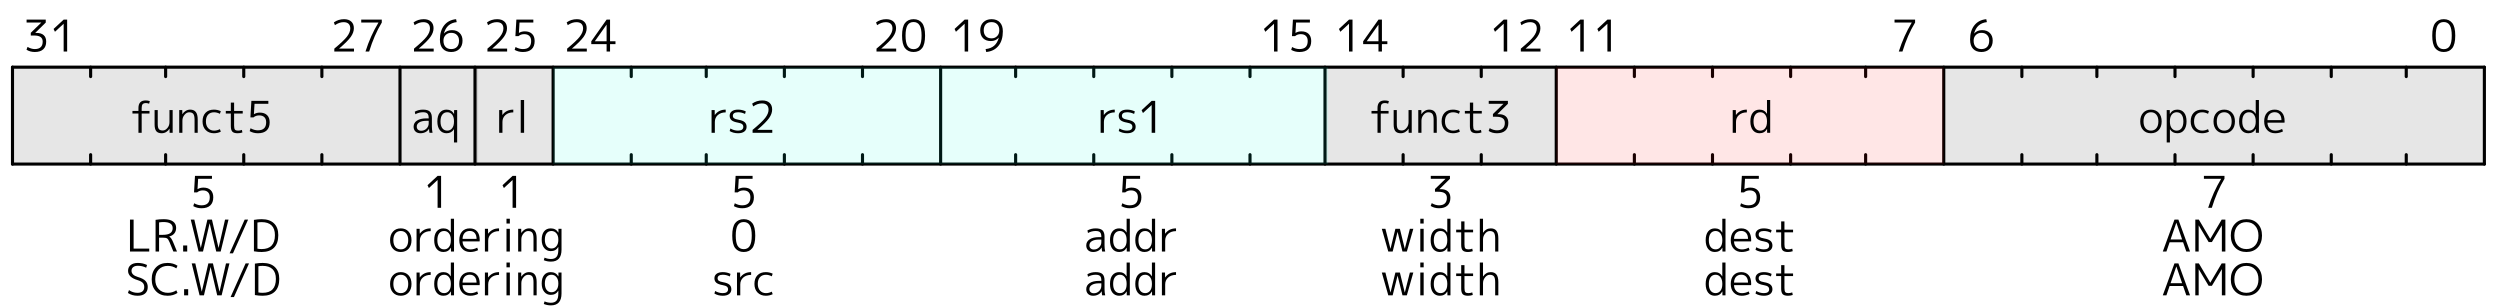 <svg width="800" height="98" viewBox="0 0 800 98" fill="none" xmlns="http://www.w3.org/2000/svg">
<g clip-path="url(#clip0_1_133)">
<path d="M4 21.5H795" stroke="black" stroke-linecap="round"/>
<path d="M4 21.5V52.5" stroke="black" stroke-linecap="round"/>
<path d="M4 52.5H795" stroke="black" stroke-linecap="round"/>
<path d="M795 21.5V52.5" stroke="black" stroke-linecap="round"/>
<path d="M770 21.5V24.5" stroke="black" stroke-linecap="round"/>
<path d="M770 52.5V49.5" stroke="black" stroke-linecap="round"/>
<path d="M746 21.5V24.5" stroke="black" stroke-linecap="round"/>
<path d="M746 52.5V49.5" stroke="black" stroke-linecap="round"/>
<path d="M721 21.5V24.5" stroke="black" stroke-linecap="round"/>
<path d="M721 52.5V49.5" stroke="black" stroke-linecap="round"/>
<path d="M696 21.5V24.5" stroke="black" stroke-linecap="round"/>
<path d="M696 52.5V49.5" stroke="black" stroke-linecap="round"/>
<path d="M671 21.5V24.5" stroke="black" stroke-linecap="round"/>
<path d="M671 52.5V49.5" stroke="black" stroke-linecap="round"/>
<path d="M647 21.5V24.5" stroke="black" stroke-linecap="round"/>
<path d="M647 52.5V49.5" stroke="black" stroke-linecap="round"/>
<path d="M622 21.5V52.5" stroke="black" stroke-linecap="round"/>
<path d="M597 21.5V24.5" stroke="black" stroke-linecap="round"/>
<path d="M597 52.5V49.5" stroke="black" stroke-linecap="round"/>
<path d="M573 21.5V24.5" stroke="black" stroke-linecap="round"/>
<path d="M573 52.5V49.5" stroke="black" stroke-linecap="round"/>
<path d="M548 21.5V24.5" stroke="black" stroke-linecap="round"/>
<path d="M548 52.5V49.5" stroke="black" stroke-linecap="round"/>
<path d="M523 21.5V24.5" stroke="black" stroke-linecap="round"/>
<path d="M523 52.5V49.5" stroke="black" stroke-linecap="round"/>
<path d="M498 21.5V52.5" stroke="black" stroke-linecap="round"/>
<path d="M474 21.5V24.5" stroke="black" stroke-linecap="round"/>
<path d="M474 52.5V49.5" stroke="black" stroke-linecap="round"/>
<path d="M449 21.5V24.5" stroke="black" stroke-linecap="round"/>
<path d="M449 52.5V49.5" stroke="black" stroke-linecap="round"/>
<path d="M424 21.5V52.5" stroke="black" stroke-linecap="round"/>
<path d="M400 21.5V24.5" stroke="black" stroke-linecap="round"/>
<path d="M400 52.5V49.5" stroke="black" stroke-linecap="round"/>
<path d="M375 21.5V24.5" stroke="black" stroke-linecap="round"/>
<path d="M375 52.5V49.5" stroke="black" stroke-linecap="round"/>
<path d="M350 21.5V24.5" stroke="black" stroke-linecap="round"/>
<path d="M350 52.5V49.5" stroke="black" stroke-linecap="round"/>
<path d="M325 21.5V24.5" stroke="black" stroke-linecap="round"/>
<path d="M325 52.5V49.5" stroke="black" stroke-linecap="round"/>
<path d="M301 21.5V52.5" stroke="black" stroke-linecap="round"/>
<path d="M276 21.5V24.5" stroke="black" stroke-linecap="round"/>
<path d="M276 52.5V49.5" stroke="black" stroke-linecap="round"/>
<path d="M251 21.5V24.5" stroke="black" stroke-linecap="round"/>
<path d="M251 52.5V49.5" stroke="black" stroke-linecap="round"/>
<path d="M226 21.5V24.5" stroke="black" stroke-linecap="round"/>
<path d="M226 52.5V49.5" stroke="black" stroke-linecap="round"/>
<path d="M202 21.5V24.5" stroke="black" stroke-linecap="round"/>
<path d="M202 52.5V49.5" stroke="black" stroke-linecap="round"/>
<path d="M177 21.5V52.5" stroke="black" stroke-linecap="round"/>
<path d="M152 21.5V52.5" stroke="black" stroke-linecap="round"/>
<path d="M128 21.5V52.5" stroke="black" stroke-linecap="round"/>
<path d="M103 21.5V24.5" stroke="black" stroke-linecap="round"/>
<path d="M103 52.5V49.5" stroke="black" stroke-linecap="round"/>
<path d="M78 21.5V24.5" stroke="black" stroke-linecap="round"/>
<path d="M78 52.5V49.5" stroke="black" stroke-linecap="round"/>
<path d="M53 21.5V24.5" stroke="black" stroke-linecap="round"/>
<path d="M53 52.5V49.5" stroke="black" stroke-linecap="round"/>
<path d="M29 21.5V24.5" stroke="black" stroke-linecap="round"/>
<path d="M29 52.5V49.5" stroke="black" stroke-linecap="round"/>
<path d="M795 21.5H622V52.5H795V21.5Z" fill="black" fill-opacity="0.1"/>
<path d="M622 21.5H498V52.5H622V21.5Z" fill="#FF0000" fill-opacity="0.1"/>
<path d="M498 21.5H424V52.5H498V21.5Z" fill="black" fill-opacity="0.1"/>
<path d="M425 21.5H301V52.5H425V21.5Z" fill="#00FFD5" fill-opacity="0.1"/>
<path d="M301 21.5H177V52.5H301V21.5Z" fill="#00FFD5" fill-opacity="0.1"/>
<path d="M177 21.5H152V52.5H177V21.5Z" fill="black" fill-opacity="0.1"/>
<path d="M153 21.5H128V52.5H153V21.5Z" fill="black" fill-opacity="0.1"/>
<path d="M128 21.5H4V52.5H128V21.5Z" fill="black" fill-opacity="0.1"/>
<path d="M779.283 7.358C779.927 6.546 780.833 6.14 781.999 6.14C783.166 6.14 784.071 6.546 784.715 7.358C785.359 8.17 785.681 9.514 785.681 11.39C785.681 13.266 785.359 14.61 784.715 15.422C784.071 16.234 783.166 16.64 781.999 16.64C780.833 16.64 779.927 16.234 779.283 15.422C778.639 14.61 778.317 13.266 778.317 11.39C778.317 9.514 778.639 8.17 779.283 7.358ZM780.067 14.708C780.497 15.389 781.141 15.73 781.999 15.73C782.858 15.73 783.497 15.389 783.917 14.708C784.347 14.017 784.561 12.911 784.561 11.39C784.561 9.869 784.347 8.767 783.917 8.086C783.497 7.395 782.858 7.05 781.999 7.05C781.141 7.05 780.497 7.395 780.067 8.086C779.647 8.767 779.437 9.869 779.437 11.39C779.437 12.911 779.647 14.017 780.067 14.708Z" fill="black"/>
<path d="M634.041 10.508C633.323 10.508 632.73 10.741 632.263 11.208C631.797 11.675 631.563 12.272 631.563 13C631.563 13.868 631.783 14.535 632.221 15.002C632.66 15.469 633.267 15.702 634.041 15.702C634.835 15.702 635.451 15.469 635.889 15.002C636.328 14.535 636.547 13.868 636.547 13C636.547 12.235 636.319 11.628 635.861 11.18C635.413 10.732 634.807 10.508 634.041 10.508ZM634.041 16.64C632.912 16.64 632.025 16.299 631.381 15.618C630.747 14.937 630.429 13.957 630.429 12.678C630.429 10.783 630.887 9.257 631.801 8.1C632.725 6.943 633.995 6.289 635.609 6.14L635.805 7.078C633.659 7.321 632.296 8.529 631.717 10.704L631.731 10.718C632.375 9.999 633.225 9.64 634.279 9.64C635.315 9.64 636.137 9.943 636.743 10.55C637.359 11.147 637.667 11.964 637.667 13C637.667 14.111 637.336 14.997 636.673 15.66C636.011 16.313 635.133 16.64 634.041 16.64Z" fill="black"/>
<path d="M606.251 6.28H612.831V7.218C611.217 9.869 609.868 12.963 608.785 16.5H607.609C608.683 13.121 610.064 10.037 611.753 7.246V7.218H606.251V6.28Z" fill="black"/>
<path d="M505.686 16.5V7.624H505.658L502.9 10.172L502.466 9.262L505.686 6.28H506.806V16.5H505.686ZM514.368 16.5V7.624H514.34L511.582 10.172L511.148 9.262L514.368 6.28H515.488V16.5H514.368Z" fill="black"/>
<path d="M481.186 16.5V7.624H481.158L478.4 10.172L477.966 9.262L481.186 6.28H482.306V16.5H481.186ZM489.63 7.092C488.706 7.092 487.782 7.414 486.858 8.058L486.522 7.162C487.474 6.481 488.557 6.14 489.77 6.14C490.769 6.14 491.543 6.397 492.094 6.91C492.645 7.414 492.92 8.123 492.92 9.038C492.92 9.953 492.589 10.877 491.926 11.81C491.263 12.743 490.022 13.985 488.202 15.534V15.562H492.962V16.5H486.662V15.562C488.65 13.919 489.999 12.641 490.708 11.726C491.417 10.802 491.772 9.934 491.772 9.122C491.772 8.459 491.59 7.955 491.226 7.61C490.862 7.265 490.33 7.092 489.63 7.092Z" fill="black"/>
<path d="M431.686 16.5V7.624H431.658L428.9 10.172L428.466 9.262L431.686 6.28H432.806V16.5H431.686ZM441.11 13.21V7.918H441.082L437.358 13.182V13.21H441.11ZM442.216 13.21H443.952V14.12H442.216V16.5H441.11V14.12H436.21V13.21L441.11 6.28H442.216V13.21Z" fill="black"/>
<path d="M407.686 16.5V7.624H407.658L404.9 10.172L404.466 9.262L407.686 6.28H408.806V16.5H407.686ZM419.168 7.218H414.744L414.548 10.522H414.576C415.127 10.195 415.747 10.032 416.438 10.032C417.437 10.032 418.211 10.303 418.762 10.844C419.313 11.385 419.588 12.151 419.588 13.14C419.588 14.279 419.266 15.147 418.622 15.744C417.987 16.341 417.054 16.64 415.822 16.64C414.87 16.64 413.993 16.416 413.19 15.968L413.47 15.044C414.254 15.483 415.038 15.702 415.822 15.702C417.586 15.702 418.468 14.848 418.468 13.14C418.468 12.421 418.277 11.875 417.894 11.502C417.511 11.119 416.961 10.928 416.242 10.928C415.505 10.928 414.893 11.143 414.408 11.572H413.428L413.736 6.28H419.168V7.218Z" fill="black"/>
<path d="M308.686 16.5V7.624H308.658L305.9 10.172L305.466 9.262L308.686 6.28H309.806V16.5H308.686ZM317.298 6.14C318.437 6.14 319.323 6.481 319.958 7.162C320.593 7.834 320.91 8.791 320.91 10.032C320.91 11.983 320.439 13.532 319.496 14.68C318.563 15.828 317.261 16.481 315.59 16.64L315.394 15.702C316.533 15.581 317.447 15.221 318.138 14.624C318.829 14.017 319.323 13.163 319.622 12.062L319.608 12.048C318.955 12.776 318.105 13.14 317.06 13.14C316.024 13.14 315.198 12.837 314.582 12.23C313.975 11.614 313.672 10.774 313.672 9.71C313.672 8.627 314.003 7.764 314.666 7.12C315.329 6.467 316.206 6.14 317.298 6.14ZM317.298 7.078C316.505 7.078 315.889 7.307 315.45 7.764C315.011 8.221 314.792 8.87 314.792 9.71C314.792 10.513 315.016 11.143 315.464 11.6C315.921 12.048 316.533 12.272 317.298 12.272C318.017 12.272 318.609 12.034 319.076 11.558C319.543 11.082 319.776 10.466 319.776 9.71C319.776 8.879 319.557 8.235 319.118 7.778C318.679 7.311 318.073 7.078 317.298 7.078Z" fill="black"/>
<path d="M283.448 7.092C282.524 7.092 281.6 7.414 280.676 8.058L280.34 7.162C281.292 6.481 282.375 6.14 283.588 6.14C284.587 6.14 285.362 6.397 285.912 6.91C286.463 7.414 286.738 8.123 286.738 9.038C286.738 9.953 286.407 10.877 285.744 11.81C285.082 12.743 283.84 13.985 282.02 15.534V15.562H286.78V16.5H280.48V15.562C282.468 13.919 283.817 12.641 284.526 11.726C285.236 10.802 285.59 9.934 285.59 9.122C285.59 8.459 285.408 7.955 285.044 7.61C284.68 7.265 284.148 7.092 283.448 7.092ZM289.624 7.358C290.268 6.546 291.173 6.14 292.34 6.14C293.507 6.14 294.412 6.546 295.056 7.358C295.7 8.17 296.022 9.514 296.022 11.39C296.022 13.266 295.7 14.61 295.056 15.422C294.412 16.234 293.507 16.64 292.34 16.64C291.173 16.64 290.268 16.234 289.624 15.422C288.98 14.61 288.658 13.266 288.658 11.39C288.658 9.514 288.98 8.17 289.624 7.358ZM290.408 14.708C290.837 15.389 291.481 15.73 292.34 15.73C293.199 15.73 293.838 15.389 294.258 14.708C294.687 14.017 294.902 12.911 294.902 11.39C294.902 9.869 294.687 8.767 294.258 8.086C293.838 7.395 293.199 7.05 292.34 7.05C291.481 7.05 290.837 7.395 290.408 8.086C289.988 8.767 289.778 9.869 289.778 11.39C289.778 12.911 289.988 14.017 290.408 14.708Z" fill="black"/>
<path d="M184.448 7.092C183.524 7.092 182.6 7.414 181.676 8.058L181.34 7.162C182.292 6.481 183.375 6.14 184.588 6.14C185.587 6.14 186.362 6.397 186.912 6.91C187.463 7.414 187.738 8.123 187.738 9.038C187.738 9.953 187.407 10.877 186.744 11.81C186.082 12.743 184.84 13.985 183.02 15.534V15.562H187.78V16.5H181.48V15.562C183.468 13.919 184.817 12.641 185.526 11.726C186.236 10.802 186.59 9.934 186.59 9.122C186.59 8.459 186.408 7.955 186.044 7.61C185.68 7.265 185.148 7.092 184.448 7.092ZM194.11 13.21V7.918H194.082L190.358 13.182V13.21H194.11ZM195.216 13.21H196.952V14.12H195.216V16.5H194.11V14.12H189.21V13.21L194.11 6.28H195.216V13.21Z" fill="black"/>
<path d="M158.948 7.092C158.024 7.092 157.1 7.414 156.176 8.058L155.84 7.162C156.792 6.481 157.875 6.14 159.088 6.14C160.087 6.14 160.862 6.397 161.412 6.91C161.963 7.414 162.238 8.123 162.238 9.038C162.238 9.953 161.907 10.877 161.244 11.81C160.582 12.743 159.34 13.985 157.52 15.534V15.562H162.28V16.5H155.98V15.562C157.968 13.919 159.317 12.641 160.026 11.726C160.736 10.802 161.09 9.934 161.09 9.122C161.09 8.459 160.908 7.955 160.544 7.61C160.18 7.265 159.648 7.092 158.948 7.092ZM170.668 7.218H166.244L166.048 10.522H166.076C166.627 10.195 167.247 10.032 167.938 10.032C168.937 10.032 169.711 10.303 170.262 10.844C170.813 11.385 171.088 12.151 171.088 13.14C171.088 14.279 170.766 15.147 170.122 15.744C169.487 16.341 168.554 16.64 167.322 16.64C166.37 16.64 165.493 16.416 164.69 15.968L164.97 15.044C165.754 15.483 166.538 15.702 167.322 15.702C169.086 15.702 169.968 14.848 169.968 13.14C169.968 12.421 169.777 11.875 169.394 11.502C169.011 11.119 168.461 10.928 167.742 10.928C167.005 10.928 166.393 11.143 165.908 11.572H164.928L165.236 6.28H170.668V7.218Z" fill="black"/>
<path d="M135.448 7.092C134.524 7.092 133.6 7.414 132.676 8.058L132.34 7.162C133.292 6.481 134.375 6.14 135.588 6.14C136.587 6.14 137.362 6.397 137.912 6.91C138.463 7.414 138.738 8.123 138.738 9.038C138.738 9.953 138.407 10.877 137.744 11.81C137.082 12.743 135.84 13.985 134.02 15.534V15.562H138.78V16.5H132.48V15.562C134.468 13.919 135.817 12.641 136.526 11.726C137.236 10.802 137.59 9.934 137.59 9.122C137.59 8.459 137.408 7.955 137.044 7.61C136.68 7.265 136.148 7.092 135.448 7.092ZM144.382 10.508C143.663 10.508 143.071 10.741 142.604 11.208C142.137 11.675 141.904 12.272 141.904 13C141.904 13.868 142.123 14.535 142.562 15.002C143.001 15.469 143.607 15.702 144.382 15.702C145.175 15.702 145.791 15.469 146.23 15.002C146.669 14.535 146.888 13.868 146.888 13C146.888 12.235 146.659 11.628 146.202 11.18C145.754 10.732 145.147 10.508 144.382 10.508ZM144.382 16.64C143.253 16.64 142.366 16.299 141.722 15.618C141.087 14.937 140.77 13.957 140.77 12.678C140.77 10.783 141.227 9.257 142.142 8.1C143.066 6.943 144.335 6.289 145.95 6.14L146.146 7.078C143.999 7.321 142.637 8.529 142.058 10.704L142.072 10.718C142.716 9.999 143.565 9.64 144.62 9.64C145.656 9.64 146.477 9.943 147.084 10.55C147.7 11.147 148.008 11.964 148.008 13C148.008 14.111 147.677 14.997 147.014 15.66C146.351 16.313 145.474 16.64 144.382 16.64Z" fill="black"/>
<path d="M109.948 7.092C109.024 7.092 108.1 7.414 107.176 8.058L106.84 7.162C107.792 6.481 108.875 6.14 110.088 6.14C111.087 6.14 111.862 6.397 112.412 6.91C112.963 7.414 113.238 8.123 113.238 9.038C113.238 9.953 112.907 10.877 112.244 11.81C111.582 12.743 110.34 13.985 108.52 15.534V15.562H113.28V16.5H106.98V15.562C108.968 13.919 110.317 12.641 111.026 11.726C111.736 10.802 112.09 9.934 112.09 9.122C112.09 8.459 111.908 7.955 111.544 7.61C111.18 7.265 110.648 7.092 109.948 7.092ZM115.592 6.28H122.172V7.218C120.557 9.869 119.209 12.963 118.126 16.5H116.95C118.023 13.121 119.405 10.037 121.094 7.246V7.218H115.592V6.28Z" fill="black"/>
<path d="M8.508 6.28H14.64V7.218L11.294 10.508V10.536H11.714C12.704 10.536 13.46 10.774 13.982 11.25C14.514 11.726 14.78 12.417 14.78 13.322C14.78 14.386 14.463 15.207 13.828 15.786C13.203 16.355 12.307 16.64 11.14 16.64C10.132 16.64 9.246 16.397 8.48 15.912L8.816 15.002C9.6 15.469 10.375 15.702 11.14 15.702C11.962 15.702 12.587 15.501 13.016 15.1C13.446 14.699 13.66 14.106 13.66 13.322C13.66 12.659 13.436 12.169 12.988 11.852C12.55 11.525 11.845 11.362 10.874 11.362H9.852V10.494L13.198 7.246V7.218H8.508V6.28ZM20.368 16.5V7.624H20.34L17.582 10.172L17.148 9.262L20.368 6.28H21.488V16.5H20.368Z" fill="black"/>
<path d="M690.039 36.704C689.619 36.181 689.041 35.92 688.303 35.92C687.566 35.92 686.983 36.181 686.553 36.704C686.133 37.217 685.923 37.936 685.923 38.86C685.923 39.784 686.133 40.507 686.553 41.03C686.983 41.543 687.566 41.8 688.303 41.8C689.041 41.8 689.619 41.543 690.039 41.03C690.469 40.507 690.683 39.784 690.683 38.86C690.683 37.936 690.469 37.217 690.039 36.704ZM690.795 41.618C690.17 42.299 689.339 42.64 688.303 42.64C687.267 42.64 686.437 42.299 685.811 41.618C685.186 40.937 684.873 40.017 684.873 38.86C684.873 37.703 685.186 36.783 685.811 36.102C686.437 35.421 687.267 35.08 688.303 35.08C689.339 35.08 690.17 35.421 690.795 36.102C691.421 36.783 691.733 37.703 691.733 38.86C691.733 40.017 691.421 40.937 690.795 41.618ZM696.75 42.64C695.695 42.64 694.911 42.215 694.398 41.366H694.37V45.58H693.348V35.22H694.328L694.342 36.452H694.37C694.883 35.537 695.677 35.08 696.75 35.08C697.665 35.08 698.383 35.407 698.906 36.06C699.429 36.704 699.69 37.637 699.69 38.86C699.69 40.055 699.419 40.983 698.878 41.646C698.346 42.309 697.637 42.64 696.75 42.64ZM698.682 38.86C698.682 37.908 698.491 37.18 698.108 36.676C697.735 36.172 697.207 35.92 696.526 35.92C695.882 35.92 695.359 36.172 694.958 36.676C694.566 37.18 694.37 37.875 694.37 38.762V38.958C694.37 39.863 694.571 40.563 694.972 41.058C695.373 41.553 695.891 41.8 696.526 41.8C697.189 41.8 697.711 41.548 698.094 41.044C698.486 40.531 698.682 39.803 698.682 38.86ZM704.702 35.934C703.881 35.934 703.241 36.191 702.784 36.704C702.327 37.208 702.098 37.927 702.098 38.86C702.098 39.756 702.336 40.47 702.812 41.002C703.297 41.534 703.927 41.8 704.702 41.8C705.355 41.8 705.981 41.641 706.578 41.324L706.858 42.15C706.158 42.477 705.425 42.64 704.66 42.64C703.577 42.64 702.7 42.299 702.028 41.618C701.356 40.927 701.02 40.008 701.02 38.86C701.02 37.675 701.342 36.751 701.986 36.088C702.63 35.416 703.521 35.08 704.66 35.08C705.425 35.08 706.158 35.243 706.858 35.57L706.578 36.424C705.953 36.097 705.327 35.934 704.702 35.934ZM713.487 36.704C713.067 36.181 712.488 35.92 711.751 35.92C711.013 35.92 710.43 36.181 710.001 36.704C709.581 37.217 709.371 37.936 709.371 38.86C709.371 39.784 709.581 40.507 710.001 41.03C710.43 41.543 711.013 41.8 711.751 41.8C712.488 41.8 713.067 41.543 713.487 41.03C713.916 40.507 714.131 39.784 714.131 38.86C714.131 37.936 713.916 37.217 713.487 36.704ZM714.243 41.618C713.617 42.299 712.787 42.64 711.751 42.64C710.715 42.64 709.884 42.299 709.259 41.618C708.633 40.937 708.321 40.017 708.321 38.86C708.321 37.703 708.633 36.783 709.259 36.102C709.884 35.421 710.715 35.08 711.751 35.08C712.787 35.08 713.617 35.421 714.243 36.102C714.868 36.783 715.181 37.703 715.181 38.86C715.181 40.017 714.868 40.937 714.243 41.618ZM718.094 36.69C717.711 37.194 717.52 37.917 717.52 38.86C717.52 39.803 717.716 40.531 718.108 41.044C718.5 41.548 719.027 41.8 719.69 41.8C720.325 41.8 720.838 41.553 721.23 41.058C721.631 40.563 721.832 39.863 721.832 38.958V38.762C721.832 37.875 721.631 37.18 721.23 36.676C720.838 36.172 720.325 35.92 719.69 35.92C719.009 35.92 718.477 36.177 718.094 36.69ZM716.512 38.86C716.512 37.637 716.773 36.704 717.296 36.06C717.819 35.407 718.537 35.08 719.452 35.08C720.507 35.08 721.291 35.523 721.804 36.41H721.832V32H722.854V42.5H721.874L721.86 41.268H721.832C721.319 42.183 720.525 42.64 719.452 42.64C718.556 42.64 717.842 42.313 717.31 41.66C716.778 40.997 716.512 40.064 716.512 38.86ZM725.586 39.252C725.604 40.045 725.847 40.671 726.314 41.128C726.78 41.585 727.387 41.814 728.134 41.814C728.852 41.814 729.566 41.627 730.276 41.254L730.556 42.052C729.772 42.444 728.932 42.64 728.036 42.64C726.99 42.64 726.146 42.299 725.502 41.618C724.858 40.937 724.536 40.017 724.536 38.86C724.536 37.684 724.834 36.76 725.432 36.088C726.038 35.416 726.86 35.08 727.896 35.08C728.904 35.08 729.683 35.402 730.234 36.046C730.794 36.681 731.074 37.595 731.074 38.79C731.074 38.911 731.064 39.065 731.046 39.252H725.586ZM725.586 38.44H730.066C730.056 37.628 729.86 37.003 729.478 36.564C729.095 36.125 728.568 35.906 727.896 35.906C727.196 35.906 726.64 36.13 726.23 36.578C725.828 37.017 725.614 37.637 725.586 38.44Z" fill="black"/>
<path d="M554.468 35.22H555.462L555.49 36.774H555.518C556.339 35.645 557.497 35.08 558.99 35.08V35.962C557.954 35.962 557.114 36.247 556.47 36.816C555.835 37.385 555.518 38.123 555.518 39.028V42.5H554.468V35.22ZM561.7 36.69C561.318 37.194 561.126 37.917 561.126 38.86C561.126 39.803 561.322 40.531 561.714 41.044C562.106 41.548 562.634 41.8 563.296 41.8C563.931 41.8 564.444 41.553 564.836 41.058C565.238 40.563 565.438 39.863 565.438 38.958V38.762C565.438 37.875 565.238 37.18 564.836 36.676C564.444 36.172 563.931 35.92 563.296 35.92C562.615 35.92 562.083 36.177 561.7 36.69ZM560.118 38.86C560.118 37.637 560.38 36.704 560.902 36.06C561.425 35.407 562.144 35.08 563.058 35.08C564.113 35.08 564.897 35.523 565.41 36.41H565.438V32H566.46V42.5H565.48L565.466 41.268H565.438C564.925 42.183 564.132 42.64 563.058 42.64C562.162 42.64 561.448 42.313 560.916 41.66C560.384 40.997 560.118 40.064 560.118 38.86Z" fill="black"/>
<path d="M438.883 35.5H440.801V34.562C440.801 32.947 441.576 32.14 443.125 32.14C443.555 32.14 443.993 32.21 444.441 32.35L444.217 33.19C443.872 33.05 443.541 32.98 443.223 32.98C442.719 32.98 442.36 33.101 442.145 33.344C441.94 33.577 441.837 33.983 441.837 34.562V35.5H444.343V36.34H441.837V42.5H440.801V36.34H438.883V35.5ZM446.978 35.22V39.742C446.978 40.489 447.1 41.011 447.342 41.31C447.594 41.609 448.01 41.758 448.588 41.758C449.13 41.758 449.62 41.497 450.058 40.974C450.506 40.451 450.73 39.831 450.73 39.112V35.22H451.752V42.5H450.772L450.758 41.198H450.73C450.45 41.646 450.091 42.001 449.652 42.262C449.223 42.514 448.756 42.64 448.252 42.64C447.468 42.64 446.89 42.421 446.516 41.982C446.152 41.534 445.97 40.82 445.97 39.84V35.22H446.978ZM453.847 35.22H454.827L454.841 36.522H454.869C455.149 36.074 455.504 35.724 455.933 35.472C456.372 35.211 456.843 35.08 457.347 35.08C458.168 35.08 458.775 35.337 459.167 35.85C459.568 36.354 459.769 37.157 459.769 38.258V42.5H458.761V38.342C458.761 37.437 458.63 36.811 458.369 36.466C458.108 36.111 457.66 35.934 457.025 35.934C456.484 35.934 455.989 36.205 455.541 36.746C455.093 37.278 454.869 37.899 454.869 38.608V42.5H453.847V35.22ZM464.996 35.934C464.175 35.934 463.535 36.191 463.078 36.704C462.621 37.208 462.392 37.927 462.392 38.86C462.392 39.756 462.63 40.47 463.106 41.002C463.591 41.534 464.221 41.8 464.996 41.8C465.649 41.8 466.275 41.641 466.872 41.324L467.152 42.15C466.452 42.477 465.719 42.64 464.954 42.64C463.871 42.64 462.994 42.299 462.322 41.618C461.65 40.927 461.314 40.008 461.314 38.86C461.314 37.675 461.636 36.751 462.28 36.088C462.924 35.416 463.815 35.08 464.954 35.08C465.719 35.08 466.452 35.243 467.152 35.57L466.872 36.424C466.247 36.097 465.621 35.934 464.996 35.934ZM471.415 32.84V35.5H474.173V36.34H471.415V40.162C471.415 40.815 471.503 41.254 471.681 41.478C471.858 41.693 472.189 41.8 472.675 41.8C473.104 41.8 473.515 41.721 473.907 41.562L474.075 42.388C473.599 42.556 473.085 42.64 472.535 42.64C471.741 42.64 471.181 42.472 470.855 42.136C470.528 41.791 470.365 41.198 470.365 40.358V36.34H468.755V35.5H470.365V32.84H471.415ZM476.395 32.28H482.527V33.218L479.181 36.508V36.536H479.601C480.59 36.536 481.346 36.774 481.869 37.25C482.401 37.726 482.667 38.417 482.667 39.322C482.667 40.386 482.35 41.207 481.715 41.786C481.09 42.355 480.194 42.64 479.027 42.64C478.019 42.64 477.132 42.397 476.367 41.912L476.703 41.002C477.487 41.469 478.262 41.702 479.027 41.702C479.848 41.702 480.474 41.501 480.903 41.1C481.332 40.699 481.547 40.106 481.547 39.322C481.547 38.659 481.323 38.169 480.875 37.852C480.436 37.525 479.732 37.362 478.761 37.362H477.739V36.494L481.085 33.246V33.218H476.395V32.28Z" fill="black"/>
<path d="M352.201 35.22H353.195L353.223 36.774H353.251C354.073 35.645 355.23 35.08 356.723 35.08V35.962C355.687 35.962 354.847 36.247 354.203 36.816C353.569 37.385 353.251 38.123 353.251 39.028V42.5H352.201V35.22ZM360.68 35.08C361.566 35.08 362.388 35.267 363.144 35.64L362.92 36.466C362.201 36.102 361.454 35.92 360.68 35.92C360.138 35.92 359.723 36.018 359.434 36.214C359.154 36.41 359.014 36.685 359.014 37.04C359.014 37.376 359.135 37.642 359.378 37.838C359.63 38.034 360.082 38.188 360.736 38.3C361.688 38.459 362.369 38.72 362.78 39.084C363.2 39.448 363.41 39.947 363.41 40.582C363.41 41.217 363.167 41.721 362.682 42.094C362.206 42.458 361.538 42.64 360.68 42.64C359.681 42.64 358.785 42.407 357.992 41.94L358.23 41.114C358.995 41.571 359.812 41.8 360.68 41.8C361.221 41.8 361.636 41.697 361.926 41.492C362.215 41.277 362.36 40.974 362.36 40.582C362.36 40.209 362.229 39.919 361.968 39.714C361.716 39.509 361.268 39.35 360.624 39.238C359.7 39.079 359.028 38.827 358.608 38.482C358.197 38.127 357.992 37.647 357.992 37.04C357.992 36.443 358.225 35.967 358.692 35.612C359.168 35.257 359.83 35.08 360.68 35.08ZM368.535 42.5V33.624H368.507L365.749 36.172L365.315 35.262L368.535 32.28H369.655V42.5H368.535Z" fill="black"/>
<path d="M227.701 35.22H228.695L228.723 36.774H228.751C229.573 35.645 230.73 35.08 232.223 35.08V35.962C231.187 35.962 230.347 36.247 229.703 36.816C229.069 37.385 228.751 38.123 228.751 39.028V42.5H227.701V35.22ZM236.18 35.08C237.066 35.08 237.888 35.267 238.644 35.64L238.42 36.466C237.701 36.102 236.954 35.92 236.18 35.92C235.638 35.92 235.223 36.018 234.934 36.214C234.654 36.41 234.514 36.685 234.514 37.04C234.514 37.376 234.635 37.642 234.878 37.838C235.13 38.034 235.582 38.188 236.236 38.3C237.188 38.459 237.869 38.72 238.28 39.084C238.7 39.448 238.91 39.947 238.91 40.582C238.91 41.217 238.667 41.721 238.182 42.094C237.706 42.458 237.038 42.64 236.18 42.64C235.181 42.64 234.285 42.407 233.492 41.94L233.73 41.114C234.495 41.571 235.312 41.8 236.18 41.8C236.721 41.8 237.136 41.697 237.426 41.492C237.715 41.277 237.86 40.974 237.86 40.582C237.86 40.209 237.729 39.919 237.468 39.714C237.216 39.509 236.768 39.35 236.124 39.238C235.2 39.079 234.528 38.827 234.108 38.482C233.697 38.127 233.492 37.647 233.492 37.04C233.492 36.443 233.725 35.967 234.192 35.612C234.668 35.257 235.33 35.08 236.18 35.08ZM243.797 33.092C242.873 33.092 241.949 33.414 241.025 34.058L240.689 33.162C241.641 32.481 242.724 32.14 243.937 32.14C244.936 32.14 245.71 32.397 246.261 32.91C246.812 33.414 247.087 34.123 247.087 35.038C247.087 35.953 246.756 36.877 246.093 37.81C245.43 38.743 244.189 39.985 242.369 41.534V41.562H247.129V42.5H240.829V41.562C242.817 39.919 244.166 38.641 244.875 37.726C245.584 36.802 245.939 35.934 245.939 35.122C245.939 34.459 245.757 33.955 245.393 33.61C245.029 33.265 244.497 33.092 243.797 33.092Z" fill="black"/>
<path d="M159.732 35.22H160.726L160.754 36.774H160.782C161.603 35.645 162.76 35.08 164.254 35.08V35.962C163.218 35.962 162.378 36.247 161.734 36.816C161.099 37.385 160.782 38.123 160.782 39.028V42.5H159.732V35.22ZM166.635 42.5V32H167.713V42.5H166.635Z" fill="black"/>
<path d="M135.362 35.08C136.38 35.08 137.108 35.29 137.546 35.71C137.985 36.13 138.204 36.821 138.204 37.782V40.54C138.204 41.203 138.274 41.856 138.414 42.5H137.434C137.36 42.136 137.313 41.707 137.294 41.212H137.266C137.014 41.66 136.65 42.01 136.174 42.262C135.698 42.514 135.162 42.64 134.564 42.64C133.892 42.64 133.356 42.453 132.954 42.08C132.553 41.697 132.352 41.184 132.352 40.54C132.352 39.728 132.707 39.084 133.416 38.608C134.126 38.123 135.134 37.88 136.44 37.88H137.182V37.81C137.182 37.101 137.047 36.611 136.776 36.34C136.515 36.06 136.044 35.92 135.362 35.92C134.485 35.92 133.668 36.135 132.912 36.564L132.73 35.738C133.533 35.299 134.41 35.08 135.362 35.08ZM133.36 40.498C133.36 40.918 133.491 41.249 133.752 41.492C134.014 41.725 134.364 41.842 134.802 41.842C135.446 41.842 136.002 41.613 136.468 41.156C136.944 40.689 137.182 40.12 137.182 39.448V38.664H136.44C135.46 38.664 134.7 38.832 134.158 39.168C133.626 39.495 133.36 39.938 133.36 40.498ZM141.534 36.69C141.152 37.194 140.96 37.917 140.96 38.86C140.96 39.803 141.156 40.531 141.548 41.044C141.94 41.548 142.468 41.8 143.13 41.8C143.765 41.8 144.278 41.553 144.67 41.058C145.072 40.563 145.272 39.863 145.272 38.958V38.762C145.272 37.875 145.076 37.18 144.684 36.676C144.292 36.172 143.774 35.92 143.13 35.92C142.449 35.92 141.917 36.177 141.534 36.69ZM139.952 38.86C139.952 37.637 140.214 36.704 140.736 36.06C141.259 35.407 141.978 35.08 142.892 35.08C143.966 35.08 144.759 35.537 145.272 36.452H145.3L145.314 35.22H146.294V45.58H145.272V41.366H145.244C144.731 42.215 143.947 42.64 142.892 42.64C142.006 42.64 141.292 42.309 140.75 41.646C140.218 40.983 139.952 40.055 139.952 38.86Z" fill="black"/>
<path d="M42.383 35.5H44.301V34.562C44.301 32.947 45.076 32.14 46.625 32.14C47.055 32.14 47.493 32.21 47.941 32.35L47.717 33.19C47.372 33.05 47.041 32.98 46.723 32.98C46.219 32.98 45.86 33.101 45.645 33.344C45.44 33.577 45.337 33.983 45.337 34.562V35.5H47.843V36.34H45.337V42.5H44.301V36.34H42.383V35.5ZM50.478 35.22V39.742C50.478 40.489 50.6 41.011 50.842 41.31C51.094 41.609 51.51 41.758 52.088 41.758C52.63 41.758 53.12 41.497 53.558 40.974C54.006 40.451 54.23 39.831 54.23 39.112V35.22H55.252V42.5H54.272L54.258 41.198H54.23C53.95 41.646 53.591 42.001 53.152 42.262C52.723 42.514 52.256 42.64 51.752 42.64C50.968 42.64 50.39 42.421 50.016 41.982C49.652 41.534 49.47 40.82 49.47 39.84V35.22H50.478ZM57.347 35.22H58.327L58.341 36.522H58.369C58.649 36.074 59.004 35.724 59.433 35.472C59.871 35.211 60.343 35.08 60.847 35.08C61.668 35.08 62.275 35.337 62.667 35.85C63.068 36.354 63.269 37.157 63.269 38.258V42.5H62.261V38.342C62.261 37.437 62.13 36.811 61.869 36.466C61.608 36.111 61.16 35.934 60.525 35.934C59.983 35.934 59.489 36.205 59.041 36.746C58.593 37.278 58.369 37.899 58.369 38.608V42.5H57.347V35.22ZM68.496 35.934C67.675 35.934 67.035 36.191 66.578 36.704C66.121 37.208 65.892 37.927 65.892 38.86C65.892 39.756 66.13 40.47 66.606 41.002C67.091 41.534 67.721 41.8 68.496 41.8C69.149 41.8 69.775 41.641 70.372 41.324L70.652 42.15C69.952 42.477 69.219 42.64 68.454 42.64C67.371 42.64 66.494 42.299 65.822 41.618C65.15 40.927 64.814 40.008 64.814 38.86C64.814 37.675 65.136 36.751 65.78 36.088C66.424 35.416 67.315 35.08 68.454 35.08C69.219 35.08 69.952 35.243 70.652 35.57L70.372 36.424C69.747 36.097 69.121 35.934 68.496 35.934ZM74.915 32.84V35.5H77.673V36.34H74.915V40.162C74.915 40.815 75.003 41.254 75.181 41.478C75.358 41.693 75.689 41.8 76.175 41.8C76.604 41.8 77.015 41.721 77.407 41.562L77.575 42.388C77.099 42.556 76.585 42.64 76.035 42.64C75.241 42.64 74.681 42.472 74.355 42.136C74.028 41.791 73.865 41.198 73.865 40.358V36.34H72.255V35.5H73.865V32.84H74.915ZM85.873 33.218H81.449L81.253 36.522H81.281C81.832 36.195 82.452 36.032 83.143 36.032C84.142 36.032 84.916 36.303 85.467 36.844C86.018 37.385 86.293 38.151 86.293 39.14C86.293 40.279 85.971 41.147 85.327 41.744C84.692 42.341 83.759 42.64 82.527 42.64C81.575 42.64 80.698 42.416 79.895 41.968L80.175 41.044C80.959 41.483 81.743 41.702 82.527 41.702C84.291 41.702 85.173 40.848 85.173 39.14C85.173 38.421 84.982 37.875 84.599 37.502C84.216 37.119 83.666 36.928 82.947 36.928C82.21 36.928 81.598 37.143 81.113 37.572H80.133L80.441 32.28H85.873V33.218Z" fill="black"/>
<path d="M705.251 56.28H711.831V57.218C710.217 59.869 708.868 62.963 707.785 66.5H706.609C707.683 63.121 709.064 60.037 710.753 57.246V57.218H705.251V56.28Z" fill="black"/>
<path d="M692.091 80.5L695.829 70.28H697.089L700.813 80.5H699.623L698.587 77.518H694.275L693.253 80.5H692.091ZM694.583 76.622H698.279L696.445 71.288H696.417L694.583 76.622ZM702.498 80.5V70.28H703.632L707.272 76.44H707.3L710.94 70.28H712.116V80.5H710.996V72.156H710.968L707.804 77.462H706.768L703.604 72.156H703.576V80.5H702.498ZM722.468 79.212C721.563 80.164 720.359 80.64 718.856 80.64C717.353 80.64 716.145 80.164 715.23 79.212C714.315 78.251 713.858 76.977 713.858 75.39C713.858 73.803 714.315 72.534 715.23 71.582C716.145 70.621 717.353 70.14 718.856 70.14C720.359 70.14 721.563 70.621 722.468 71.582C723.383 72.534 723.84 73.803 723.84 75.39C723.84 76.977 723.383 78.251 722.468 79.212ZM718.856 79.702C720.013 79.702 720.942 79.315 721.642 78.54C722.351 77.756 722.706 76.706 722.706 75.39C722.706 74.074 722.351 73.029 721.642 72.254C720.942 71.47 720.013 71.078 718.856 71.078C717.689 71.078 716.751 71.47 716.042 72.254C715.342 73.029 714.992 74.074 714.992 75.39C714.992 76.706 715.342 77.756 716.042 78.54C716.751 79.315 717.689 79.702 718.856 79.702Z" fill="black"/>
<path d="M692.091 94.5L695.829 84.28H697.089L700.813 94.5H699.623L698.587 91.518H694.275L693.253 94.5H692.091ZM694.583 90.622H698.279L696.445 85.288H696.417L694.583 90.622ZM702.498 94.5V84.28H703.632L707.272 90.44H707.3L710.94 84.28H712.116V94.5H710.996V86.156H710.968L707.804 91.462H706.768L703.604 86.156H703.576V94.5H702.498ZM722.468 93.212C721.563 94.164 720.359 94.64 718.856 94.64C717.353 94.64 716.145 94.164 715.23 93.212C714.315 92.251 713.858 90.977 713.858 89.39C713.858 87.803 714.315 86.534 715.23 85.582C716.145 84.621 717.353 84.14 718.856 84.14C720.359 84.14 721.563 84.621 722.468 85.582C723.383 86.534 723.84 87.803 723.84 89.39C723.84 90.977 723.383 92.251 722.468 93.212ZM718.856 93.702C720.013 93.702 720.942 93.315 721.642 92.54C722.351 91.756 722.706 90.706 722.706 89.39C722.706 88.074 722.351 87.029 721.642 86.254C720.942 85.47 720.013 85.078 718.856 85.078C717.689 85.078 716.751 85.47 716.042 86.254C715.342 87.029 714.992 88.074 714.992 89.39C714.992 90.706 715.342 91.756 716.042 92.54C716.751 93.315 717.689 93.702 718.856 93.702Z" fill="black"/>
<path d="M562.827 57.218H558.403L558.207 60.522H558.235C558.786 60.195 559.407 60.032 560.097 60.032C561.096 60.032 561.871 60.303 562.421 60.844C562.972 61.385 563.247 62.151 563.247 63.14C563.247 64.279 562.925 65.147 562.281 65.744C561.647 66.341 560.713 66.64 559.481 66.64C558.529 66.64 557.652 66.416 556.849 65.968L557.129 65.044C557.913 65.483 558.697 65.702 559.481 65.702C561.245 65.702 562.127 64.848 562.127 63.14C562.127 62.421 561.936 61.875 561.553 61.502C561.171 61.119 560.62 60.928 559.901 60.928C559.164 60.928 558.553 61.143 558.067 61.572H557.087L557.395 56.28H562.827V57.218Z" fill="black"/>
<path d="M547.399 74.69C547.016 75.194 546.825 75.917 546.825 76.86C546.825 77.803 547.021 78.531 547.413 79.044C547.805 79.548 548.332 79.8 548.995 79.8C549.629 79.8 550.143 79.553 550.535 79.058C550.936 78.563 551.137 77.863 551.137 76.958V76.762C551.137 75.875 550.936 75.18 550.535 74.676C550.143 74.172 549.629 73.92 548.995 73.92C548.313 73.92 547.781 74.177 547.399 74.69ZM545.817 76.86C545.817 75.637 546.078 74.704 546.601 74.06C547.123 73.407 547.842 73.08 548.757 73.08C549.811 73.08 550.595 73.523 551.109 74.41H551.137V70H552.159V80.5H551.179L551.165 79.268H551.137C550.623 80.183 549.83 80.64 548.757 80.64C547.861 80.64 547.147 80.313 546.615 79.66C546.083 78.997 545.817 78.064 545.817 76.86ZM554.89 77.252C554.909 78.045 555.152 78.671 555.618 79.128C556.085 79.585 556.692 79.814 557.438 79.814C558.157 79.814 558.871 79.627 559.58 79.254L559.86 80.052C559.076 80.444 558.236 80.64 557.34 80.64C556.295 80.64 555.45 80.299 554.806 79.618C554.162 78.937 553.84 78.017 553.84 76.86C553.84 75.684 554.139 74.76 554.736 74.088C555.343 73.416 556.164 73.08 557.2 73.08C558.208 73.08 558.988 73.402 559.538 74.046C560.098 74.681 560.378 75.595 560.378 76.79C560.378 76.911 560.369 77.065 560.35 77.252H554.89ZM554.89 76.44H559.37C559.361 75.628 559.165 75.003 558.782 74.564C558.4 74.125 557.872 73.906 557.2 73.906C556.5 73.906 555.945 74.13 555.534 74.578C555.133 75.017 554.918 75.637 554.89 76.44ZM564.449 73.08C565.336 73.08 566.157 73.267 566.913 73.64L566.689 74.466C565.971 74.102 565.224 73.92 564.449 73.92C563.908 73.92 563.493 74.018 563.203 74.214C562.923 74.41 562.783 74.685 562.783 75.04C562.783 75.376 562.905 75.642 563.147 75.838C563.399 76.034 563.852 76.188 564.505 76.3C565.457 76.459 566.139 76.72 566.549 77.084C566.969 77.448 567.179 77.947 567.179 78.582C567.179 79.217 566.937 79.721 566.451 80.094C565.975 80.458 565.308 80.64 564.449 80.64C563.451 80.64 562.555 80.407 561.761 79.94L561.999 79.114C562.765 79.571 563.581 79.8 564.449 79.8C564.991 79.8 565.406 79.697 565.695 79.492C565.985 79.277 566.129 78.974 566.129 78.582C566.129 78.209 565.999 77.919 565.737 77.714C565.485 77.509 565.037 77.35 564.393 77.238C563.469 77.079 562.797 76.827 562.377 76.482C561.967 76.127 561.761 75.647 561.761 75.04C561.761 74.443 561.995 73.967 562.461 73.612C562.937 73.257 563.6 73.08 564.449 73.08ZM571.023 70.84V73.5H573.781V74.34H571.023V78.162C571.023 78.815 571.112 79.254 571.289 79.478C571.466 79.693 571.798 79.8 572.283 79.8C572.712 79.8 573.123 79.721 573.515 79.562L573.683 80.388C573.207 80.556 572.694 80.64 572.143 80.64C571.35 80.64 570.79 80.472 570.463 80.136C570.136 79.791 569.973 79.198 569.973 78.358V74.34H568.363V73.5H569.973V70.84H571.023Z" fill="black"/>
<path d="M547.399 88.69C547.016 89.194 546.825 89.917 546.825 90.86C546.825 91.803 547.021 92.531 547.413 93.044C547.805 93.548 548.332 93.8 548.995 93.8C549.629 93.8 550.143 93.553 550.535 93.058C550.936 92.563 551.137 91.863 551.137 90.958V90.762C551.137 89.875 550.936 89.18 550.535 88.676C550.143 88.172 549.629 87.92 548.995 87.92C548.313 87.92 547.781 88.177 547.399 88.69ZM545.817 90.86C545.817 89.637 546.078 88.704 546.601 88.06C547.123 87.407 547.842 87.08 548.757 87.08C549.811 87.08 550.595 87.523 551.109 88.41H551.137V84H552.159V94.5H551.179L551.165 93.268H551.137C550.623 94.183 549.83 94.64 548.757 94.64C547.861 94.64 547.147 94.313 546.615 93.66C546.083 92.997 545.817 92.064 545.817 90.86ZM554.89 91.252C554.909 92.045 555.152 92.671 555.618 93.128C556.085 93.585 556.692 93.814 557.438 93.814C558.157 93.814 558.871 93.627 559.58 93.254L559.86 94.052C559.076 94.444 558.236 94.64 557.34 94.64C556.295 94.64 555.45 94.299 554.806 93.618C554.162 92.937 553.84 92.017 553.84 90.86C553.84 89.684 554.139 88.76 554.736 88.088C555.343 87.416 556.164 87.08 557.2 87.08C558.208 87.08 558.988 87.402 559.538 88.046C560.098 88.681 560.378 89.595 560.378 90.79C560.378 90.911 560.369 91.065 560.35 91.252H554.89ZM554.89 90.44H559.37C559.361 89.628 559.165 89.003 558.782 88.564C558.4 88.125 557.872 87.906 557.2 87.906C556.5 87.906 555.945 88.13 555.534 88.578C555.133 89.017 554.918 89.637 554.89 90.44ZM564.449 87.08C565.336 87.08 566.157 87.267 566.913 87.64L566.689 88.466C565.971 88.102 565.224 87.92 564.449 87.92C563.908 87.92 563.493 88.018 563.203 88.214C562.923 88.41 562.783 88.685 562.783 89.04C562.783 89.376 562.905 89.642 563.147 89.838C563.399 90.034 563.852 90.188 564.505 90.3C565.457 90.459 566.139 90.72 566.549 91.084C566.969 91.448 567.179 91.947 567.179 92.582C567.179 93.217 566.937 93.721 566.451 94.094C565.975 94.458 565.308 94.64 564.449 94.64C563.451 94.64 562.555 94.407 561.761 93.94L561.999 93.114C562.765 93.571 563.581 93.8 564.449 93.8C564.991 93.8 565.406 93.697 565.695 93.492C565.985 93.277 566.129 92.974 566.129 92.582C566.129 92.209 565.999 91.919 565.737 91.714C565.485 91.509 565.037 91.35 564.393 91.238C563.469 91.079 562.797 90.827 562.377 90.482C561.967 90.127 561.761 89.647 561.761 89.04C561.761 88.443 561.995 87.967 562.461 87.612C562.937 87.257 563.6 87.08 564.449 87.08ZM571.023 84.84V87.5H573.781V88.34H571.023V92.162C571.023 92.815 571.112 93.254 571.289 93.478C571.466 93.693 571.798 93.8 572.283 93.8C572.712 93.8 573.123 93.721 573.515 93.562L573.683 94.388C573.207 94.556 572.694 94.64 572.143 94.64C571.35 94.64 570.79 94.472 570.463 94.136C570.136 93.791 569.973 93.198 569.973 92.358V88.34H568.363V87.5H569.973V84.84H571.023Z" fill="black"/>
<path d="M457.849 56.28H463.981V57.218L460.635 60.508V60.536H461.055C462.045 60.536 462.801 60.774 463.323 61.25C463.855 61.726 464.121 62.417 464.121 63.322C464.121 64.386 463.804 65.207 463.169 65.786C462.544 66.355 461.648 66.64 460.481 66.64C459.473 66.64 458.587 66.397 457.821 65.912L458.157 65.002C458.941 65.469 459.716 65.702 460.481 65.702C461.303 65.702 461.928 65.501 462.357 65.1C462.787 64.699 463.001 64.106 463.001 63.322C463.001 62.659 462.777 62.169 462.329 61.852C461.891 61.525 461.186 61.362 460.215 61.362H459.193V60.494L462.539 57.246V57.218H457.849V56.28Z" fill="black"/>
<path d="M443.33 73.22L444.94 79.576H444.968L446.522 73.22H447.964L449.518 79.576H449.546L451.156 73.22H452.262L450.19 80.5H448.79L447.236 74.242H447.208L445.654 80.5H444.254L442.182 73.22H443.33ZM454.496 71.54V70H455.574V71.54H454.496ZM454.496 80.5V73.22H455.574V80.5H454.496ZM459.391 74.69C459.008 75.194 458.817 75.917 458.817 76.86C458.817 77.803 459.013 78.531 459.405 79.044C459.797 79.548 460.324 79.8 460.987 79.8C461.621 79.8 462.135 79.553 462.527 79.058C462.928 78.563 463.129 77.863 463.129 76.958V76.762C463.129 75.875 462.928 75.18 462.527 74.676C462.135 74.172 461.621 73.92 460.987 73.92C460.305 73.92 459.773 74.177 459.391 74.69ZM457.809 76.86C457.809 75.637 458.07 74.704 458.593 74.06C459.115 73.407 459.834 73.08 460.749 73.08C461.803 73.08 462.587 73.523 463.101 74.41H463.129V70H464.151V80.5H463.171L463.157 79.268H463.129C462.615 80.183 461.822 80.64 460.749 80.64C459.853 80.64 459.139 80.313 458.607 79.66C458.075 78.997 457.809 78.064 457.809 76.86ZM468.632 70.84V73.5H471.39V74.34H468.632V78.162C468.632 78.815 468.721 79.254 468.898 79.478C469.076 79.693 469.407 79.8 469.892 79.8C470.322 79.8 470.732 79.721 471.124 79.562L471.292 80.388C470.816 80.556 470.303 80.64 469.752 80.64C468.959 80.64 468.399 80.472 468.072 80.136C467.746 79.791 467.582 79.198 467.582 78.358V74.34H465.972V73.5H467.582V70.84H468.632ZM473.543 70H474.565V74.466H474.593C475.209 73.542 476.026 73.08 477.043 73.08C477.864 73.08 478.471 73.337 478.863 73.85C479.264 74.354 479.465 75.157 479.465 76.258V80.5H478.457V76.342C478.457 75.437 478.326 74.811 478.065 74.466C477.804 74.111 477.356 73.934 476.721 73.934C476.161 73.934 475.662 74.209 475.223 74.76C474.784 75.301 474.565 75.917 474.565 76.608V80.5H473.543V70Z" fill="black"/>
<path d="M443.33 87.22L444.94 93.576H444.968L446.522 87.22H447.964L449.518 93.576H449.546L451.156 87.22H452.262L450.19 94.5H448.79L447.236 88.242H447.208L445.654 94.5H444.254L442.182 87.22H443.33ZM454.496 85.54V84H455.574V85.54H454.496ZM454.496 94.5V87.22H455.574V94.5H454.496ZM459.391 88.69C459.008 89.194 458.817 89.917 458.817 90.86C458.817 91.803 459.013 92.531 459.405 93.044C459.797 93.548 460.324 93.8 460.987 93.8C461.621 93.8 462.135 93.553 462.527 93.058C462.928 92.563 463.129 91.863 463.129 90.958V90.762C463.129 89.875 462.928 89.18 462.527 88.676C462.135 88.172 461.621 87.92 460.987 87.92C460.305 87.92 459.773 88.177 459.391 88.69ZM457.809 90.86C457.809 89.637 458.07 88.704 458.593 88.06C459.115 87.407 459.834 87.08 460.749 87.08C461.803 87.08 462.587 87.523 463.101 88.41H463.129V84H464.151V94.5H463.171L463.157 93.268H463.129C462.615 94.183 461.822 94.64 460.749 94.64C459.853 94.64 459.139 94.313 458.607 93.66C458.075 92.997 457.809 92.064 457.809 90.86ZM468.632 84.84V87.5H471.39V88.34H468.632V92.162C468.632 92.815 468.721 93.254 468.898 93.478C469.076 93.693 469.407 93.8 469.892 93.8C470.322 93.8 470.732 93.721 471.124 93.562L471.292 94.388C470.816 94.556 470.303 94.64 469.752 94.64C468.959 94.64 468.399 94.472 468.072 94.136C467.746 93.791 467.582 93.198 467.582 92.358V88.34H465.972V87.5H467.582V84.84H468.632ZM473.543 84H474.565V88.466H474.593C475.209 87.542 476.026 87.08 477.043 87.08C477.864 87.08 478.471 87.337 478.863 87.85C479.264 88.354 479.465 89.157 479.465 90.258V94.5H478.457V90.342C478.457 89.437 478.326 88.811 478.065 88.466C477.804 88.111 477.356 87.934 476.721 87.934C476.161 87.934 475.662 88.209 475.223 88.76C474.784 89.301 474.565 89.917 474.565 90.608V94.5H473.543V84Z" fill="black"/>
<path d="M364.827 57.218H360.403L360.207 60.522H360.235C360.786 60.195 361.407 60.032 362.097 60.032C363.096 60.032 363.871 60.303 364.421 60.844C364.972 61.385 365.247 62.151 365.247 63.14C365.247 64.279 364.925 65.147 364.281 65.744C363.647 66.341 362.713 66.64 361.481 66.64C360.529 66.64 359.652 66.416 358.849 65.968L359.129 65.044C359.913 65.483 360.697 65.702 361.481 65.702C363.245 65.702 364.127 64.848 364.127 63.14C364.127 62.421 363.936 61.875 363.553 61.502C363.171 61.119 362.62 60.928 361.901 60.928C361.164 60.928 360.553 61.143 360.067 61.572H359.087L359.395 56.28H364.827V57.218Z" fill="black"/>
<path d="M350.609 73.08C351.627 73.08 352.355 73.29 352.793 73.71C353.232 74.13 353.451 74.821 353.451 75.782V78.54C353.451 79.203 353.521 79.856 353.661 80.5H352.681C352.607 80.136 352.56 79.707 352.541 79.212H352.513C352.261 79.66 351.897 80.01 351.421 80.262C350.945 80.514 350.409 80.64 349.811 80.64C349.139 80.64 348.603 80.453 348.201 80.08C347.8 79.697 347.599 79.184 347.599 78.54C347.599 77.728 347.954 77.084 348.663 76.608C349.373 76.123 350.381 75.88 351.687 75.88H352.429V75.81C352.429 75.101 352.294 74.611 352.023 74.34C351.762 74.06 351.291 73.92 350.609 73.92C349.732 73.92 348.915 74.135 348.159 74.564L347.977 73.738C348.78 73.299 349.657 73.08 350.609 73.08ZM348.607 78.498C348.607 78.918 348.738 79.249 348.999 79.492C349.261 79.725 349.611 79.842 350.049 79.842C350.693 79.842 351.249 79.613 351.715 79.156C352.191 78.689 352.429 78.12 352.429 77.448V76.664H351.687C350.707 76.664 349.947 76.832 349.405 77.168C348.873 77.495 348.607 77.938 348.607 78.498ZM356.781 74.69C356.399 75.194 356.207 75.917 356.207 76.86C356.207 77.803 356.403 78.531 356.795 79.044C357.187 79.548 357.715 79.8 358.377 79.8C359.012 79.8 359.525 79.553 359.917 79.058C360.319 78.563 360.519 77.863 360.519 76.958V76.762C360.519 75.875 360.319 75.18 359.917 74.676C359.525 74.172 359.012 73.92 358.377 73.92C357.696 73.92 357.164 74.177 356.781 74.69ZM355.199 76.86C355.199 75.637 355.461 74.704 355.983 74.06C356.506 73.407 357.225 73.08 358.139 73.08C359.194 73.08 359.978 73.523 360.491 74.41H360.519V70H361.541V80.5H360.561L360.547 79.268H360.519C360.006 80.183 359.213 80.64 358.139 80.64C357.243 80.64 356.529 80.313 355.997 79.66C355.465 78.997 355.199 78.064 355.199 76.86ZM364.875 74.69C364.492 75.194 364.301 75.917 364.301 76.86C364.301 77.803 364.497 78.531 364.889 79.044C365.281 79.548 365.808 79.8 366.471 79.8C367.106 79.8 367.619 79.553 368.011 79.058C368.412 78.563 368.613 77.863 368.613 76.958V76.762C368.613 75.875 368.412 75.18 368.011 74.676C367.619 74.172 367.106 73.92 366.471 73.92C365.79 73.92 365.258 74.177 364.875 74.69ZM363.293 76.86C363.293 75.637 363.554 74.704 364.077 74.06C364.6 73.407 365.318 73.08 366.233 73.08C367.288 73.08 368.072 73.523 368.585 74.41H368.613V70H369.635V80.5H368.655L368.641 79.268H368.613C368.1 80.183 367.306 80.64 366.233 80.64C365.337 80.64 364.623 80.313 364.091 79.66C363.559 78.997 363.293 78.064 363.293 76.86ZM371.807 73.22H372.801L372.829 74.774H372.857C373.678 73.645 374.836 73.08 376.329 73.08V73.962C375.293 73.962 374.453 74.247 373.809 74.816C373.174 75.385 372.857 76.123 372.857 77.028V80.5H371.807V73.22Z" fill="black"/>
<path d="M350.609 87.08C351.627 87.08 352.355 87.29 352.793 87.71C353.232 88.13 353.451 88.821 353.451 89.782V92.54C353.451 93.203 353.521 93.856 353.661 94.5H352.681C352.607 94.136 352.56 93.707 352.541 93.212H352.513C352.261 93.66 351.897 94.01 351.421 94.262C350.945 94.514 350.409 94.64 349.811 94.64C349.139 94.64 348.603 94.453 348.201 94.08C347.8 93.697 347.599 93.184 347.599 92.54C347.599 91.728 347.954 91.084 348.663 90.608C349.373 90.123 350.381 89.88 351.687 89.88H352.429V89.81C352.429 89.101 352.294 88.611 352.023 88.34C351.762 88.06 351.291 87.92 350.609 87.92C349.732 87.92 348.915 88.135 348.159 88.564L347.977 87.738C348.78 87.299 349.657 87.08 350.609 87.08ZM348.607 92.498C348.607 92.918 348.738 93.249 348.999 93.492C349.261 93.725 349.611 93.842 350.049 93.842C350.693 93.842 351.249 93.613 351.715 93.156C352.191 92.689 352.429 92.12 352.429 91.448V90.664H351.687C350.707 90.664 349.947 90.832 349.405 91.168C348.873 91.495 348.607 91.938 348.607 92.498ZM356.781 88.69C356.399 89.194 356.207 89.917 356.207 90.86C356.207 91.803 356.403 92.531 356.795 93.044C357.187 93.548 357.715 93.8 358.377 93.8C359.012 93.8 359.525 93.553 359.917 93.058C360.319 92.563 360.519 91.863 360.519 90.958V90.762C360.519 89.875 360.319 89.18 359.917 88.676C359.525 88.172 359.012 87.92 358.377 87.92C357.696 87.92 357.164 88.177 356.781 88.69ZM355.199 90.86C355.199 89.637 355.461 88.704 355.983 88.06C356.506 87.407 357.225 87.08 358.139 87.08C359.194 87.08 359.978 87.523 360.491 88.41H360.519V84H361.541V94.5H360.561L360.547 93.268H360.519C360.006 94.183 359.213 94.64 358.139 94.64C357.243 94.64 356.529 94.313 355.997 93.66C355.465 92.997 355.199 92.064 355.199 90.86ZM364.875 88.69C364.492 89.194 364.301 89.917 364.301 90.86C364.301 91.803 364.497 92.531 364.889 93.044C365.281 93.548 365.808 93.8 366.471 93.8C367.106 93.8 367.619 93.553 368.011 93.058C368.412 92.563 368.613 91.863 368.613 90.958V90.762C368.613 89.875 368.412 89.18 368.011 88.676C367.619 88.172 367.106 87.92 366.471 87.92C365.79 87.92 365.258 88.177 364.875 88.69ZM363.293 90.86C363.293 89.637 363.554 88.704 364.077 88.06C364.6 87.407 365.318 87.08 366.233 87.08C367.288 87.08 368.072 87.523 368.585 88.41H368.613V84H369.635V94.5H368.655L368.641 93.268H368.613C368.1 94.183 367.306 94.64 366.233 94.64C365.337 94.64 364.623 94.313 364.091 93.66C363.559 92.997 363.293 92.064 363.293 90.86ZM371.807 87.22H372.801L372.829 88.774H372.857C373.678 87.645 374.836 87.08 376.329 87.08V87.962C375.293 87.962 374.453 88.247 373.809 88.816C373.174 89.385 372.857 90.123 372.857 91.028V94.5H371.807V87.22Z" fill="black"/>
<path d="M240.827 57.218H236.403L236.207 60.522H236.235C236.786 60.195 237.407 60.032 238.097 60.032C239.096 60.032 239.871 60.303 240.421 60.844C240.972 61.385 241.247 62.151 241.247 63.14C241.247 64.279 240.925 65.147 240.281 65.744C239.647 66.341 238.713 66.64 237.481 66.64C236.529 66.64 235.652 66.416 234.849 65.968L235.129 65.044C235.913 65.483 236.697 65.702 237.481 65.702C239.245 65.702 240.127 64.848 240.127 63.14C240.127 62.421 239.936 61.875 239.553 61.502C239.171 61.119 238.62 60.928 237.901 60.928C237.164 60.928 236.553 61.143 236.067 61.572H235.087L235.395 56.28H240.827V57.218Z" fill="black"/>
<path d="M235.283 71.358C235.927 70.546 236.833 70.14 237.999 70.14C239.166 70.14 240.071 70.546 240.715 71.358C241.359 72.17 241.681 73.514 241.681 75.39C241.681 77.266 241.359 78.61 240.715 79.422C240.071 80.234 239.166 80.64 237.999 80.64C236.833 80.64 235.927 80.234 235.283 79.422C234.639 78.61 234.317 77.266 234.317 75.39C234.317 73.514 234.639 72.17 235.283 71.358ZM236.067 78.708C236.497 79.389 237.141 79.73 237.999 79.73C238.858 79.73 239.497 79.389 239.917 78.708C240.347 78.017 240.561 76.911 240.561 75.39C240.561 73.869 240.347 72.767 239.917 72.086C239.497 71.395 238.858 71.05 237.999 71.05C237.141 71.05 236.497 71.395 236.067 72.086C235.647 72.767 235.437 73.869 235.437 75.39C235.437 76.911 235.647 78.017 236.067 78.708Z" fill="black"/>
<path d="M231.3 87.08C232.186 87.08 233.008 87.267 233.764 87.64L233.54 88.466C232.821 88.102 232.074 87.92 231.3 87.92C230.758 87.92 230.343 88.018 230.054 88.214C229.774 88.41 229.634 88.685 229.634 89.04C229.634 89.376 229.755 89.642 229.998 89.838C230.25 90.034 230.702 90.188 231.356 90.3C232.308 90.459 232.989 90.72 233.4 91.084C233.82 91.448 234.03 91.947 234.03 92.582C234.03 93.217 233.787 93.721 233.302 94.094C232.826 94.458 232.158 94.64 231.3 94.64C230.301 94.64 229.405 94.407 228.612 93.94L228.85 93.114C229.615 93.571 230.432 93.8 231.3 93.8C231.841 93.8 232.256 93.697 232.546 93.492C232.835 93.277 232.98 92.974 232.98 92.582C232.98 92.209 232.849 91.919 232.588 91.714C232.336 91.509 231.888 91.35 231.244 91.238C230.32 91.079 229.648 90.827 229.228 90.482C228.817 90.127 228.612 89.647 228.612 89.04C228.612 88.443 228.845 87.967 229.312 87.612C229.788 87.257 230.45 87.08 231.3 87.08ZM235.837 87.22H236.831L236.859 88.774H236.887C237.708 87.645 238.866 87.08 240.359 87.08V87.962C239.323 87.962 238.483 88.247 237.839 88.816C237.204 89.385 236.887 90.123 236.887 91.028V94.5H235.837V87.22ZM245.099 87.934C244.278 87.934 243.639 88.191 243.181 88.704C242.724 89.208 242.495 89.927 242.495 90.86C242.495 91.756 242.733 92.47 243.209 93.002C243.695 93.534 244.325 93.8 245.099 93.8C245.753 93.8 246.378 93.641 246.975 93.324L247.255 94.15C246.555 94.477 245.823 94.64 245.057 94.64C243.975 94.64 243.097 94.299 242.425 93.618C241.753 92.927 241.417 92.008 241.417 90.86C241.417 89.675 241.739 88.751 242.383 88.088C243.027 87.416 243.919 87.08 245.057 87.08C245.823 87.08 246.555 87.243 247.255 87.57L246.975 88.424C246.35 88.097 245.725 87.934 245.099 87.934Z" fill="black"/>
<path d="M164.027 66.5V57.624H163.999L161.241 60.172L160.807 59.262L164.027 56.28H165.147V66.5H164.027Z" fill="black"/>
<path d="M140.027 66.5V57.624H139.999L137.241 60.172L136.807 59.262L140.027 56.28H141.147V66.5H140.027Z" fill="black"/>
<path d="M129.987 74.704C129.567 74.181 128.988 73.92 128.251 73.92C127.513 73.92 126.93 74.181 126.501 74.704C126.081 75.217 125.871 75.936 125.871 76.86C125.871 77.784 126.081 78.507 126.501 79.03C126.93 79.543 127.513 79.8 128.251 79.8C128.988 79.8 129.567 79.543 129.987 79.03C130.416 78.507 130.631 77.784 130.631 76.86C130.631 75.936 130.416 75.217 129.987 74.704ZM130.743 79.618C130.117 80.299 129.287 80.64 128.251 80.64C127.215 80.64 126.384 80.299 125.759 79.618C125.133 78.937 124.821 78.017 124.821 76.86C124.821 75.703 125.133 74.783 125.759 74.102C126.384 73.421 127.215 73.08 128.251 73.08C129.287 73.08 130.117 73.421 130.743 74.102C131.368 74.783 131.681 75.703 131.681 76.86C131.681 78.017 131.368 78.937 130.743 79.618ZM133.295 73.22H134.289L134.317 74.774H134.345C135.166 73.645 136.324 73.08 137.817 73.08V73.962C136.781 73.962 135.941 74.247 135.297 74.816C134.662 75.385 134.345 76.123 134.345 77.028V80.5H133.295V73.22ZM140.527 74.69C140.145 75.194 139.953 75.917 139.953 76.86C139.953 77.803 140.149 78.531 140.541 79.044C140.933 79.548 141.461 79.8 142.123 79.8C142.758 79.8 143.271 79.553 143.663 79.058C144.065 78.563 144.265 77.863 144.265 76.958V76.762C144.265 75.875 144.065 75.18 143.663 74.676C143.271 74.172 142.758 73.92 142.123 73.92C141.442 73.92 140.91 74.177 140.527 74.69ZM138.945 76.86C138.945 75.637 139.207 74.704 139.729 74.06C140.252 73.407 140.971 73.08 141.885 73.08C142.94 73.08 143.724 73.523 144.237 74.41H144.265V70H145.287V80.5H144.307L144.293 79.268H144.265C143.752 80.183 142.959 80.64 141.885 80.64C140.989 80.64 140.275 80.313 139.743 79.66C139.211 78.997 138.945 78.064 138.945 76.86ZM148.019 77.252C148.038 78.045 148.281 78.671 148.747 79.128C149.214 79.585 149.821 79.814 150.567 79.814C151.286 79.814 152 79.627 152.709 79.254L152.989 80.052C152.205 80.444 151.365 80.64 150.469 80.64C149.424 80.64 148.579 80.299 147.935 79.618C147.291 78.937 146.969 78.017 146.969 76.86C146.969 75.684 147.268 74.76 147.865 74.088C148.472 73.416 149.293 73.08 150.329 73.08C151.337 73.08 152.117 73.402 152.667 74.046C153.227 74.681 153.507 75.595 153.507 76.79C153.507 76.911 153.498 77.065 153.479 77.252H148.019ZM148.019 76.44H152.499C152.49 75.628 152.294 75.003 151.911 74.564C151.529 74.125 151.001 73.906 150.329 73.906C149.629 73.906 149.074 74.13 148.663 74.578C148.262 75.017 148.047 75.637 148.019 76.44ZM155.17 73.22H156.164L156.192 74.774H156.22C157.041 73.645 158.199 73.08 159.692 73.08V73.962C158.656 73.962 157.816 74.247 157.172 74.816C156.537 75.385 156.22 76.123 156.22 77.028V80.5H155.17V73.22ZM162.074 71.54V70H163.152V71.54H162.074ZM162.074 80.5V73.22H163.152V80.5H162.074ZM165.807 73.22H166.787L166.801 74.522H166.829C167.109 74.074 167.464 73.724 167.893 73.472C168.332 73.211 168.803 73.08 169.307 73.08C170.128 73.08 170.735 73.337 171.127 73.85C171.528 74.354 171.729 75.157 171.729 76.258V80.5H170.721V76.342C170.721 75.437 170.59 74.811 170.329 74.466C170.068 74.111 169.62 73.934 168.985 73.934C168.444 73.934 167.949 74.205 167.501 74.746C167.053 75.278 166.829 75.899 166.829 76.608V80.5H165.807V73.22ZM174.352 76.72C174.352 77.588 174.543 78.274 174.926 78.778C175.318 79.273 175.831 79.52 176.466 79.52C177.11 79.52 177.637 79.277 178.048 78.792C178.459 78.307 178.664 77.639 178.664 76.79V76.65C178.664 75.81 178.459 75.147 178.048 74.662C177.637 74.167 177.11 73.92 176.466 73.92C175.803 73.92 175.285 74.163 174.912 74.648C174.539 75.124 174.352 75.815 174.352 76.72ZM173.344 76.72C173.344 75.553 173.601 74.657 174.114 74.032C174.627 73.397 175.337 73.08 176.242 73.08C177.334 73.08 178.141 73.533 178.664 74.438H178.692L178.706 73.22H179.686V79.898C179.686 82.446 178.552 83.72 176.284 83.72C175.491 83.72 174.735 83.571 174.016 83.272L174.254 82.446C174.917 82.735 175.593 82.88 176.284 82.88C177.105 82.88 177.707 82.651 178.09 82.194C178.473 81.737 178.664 80.985 178.664 79.94V79.044H178.636C178.132 79.921 177.334 80.36 176.242 80.36C175.393 80.36 174.697 80.033 174.156 79.38C173.615 78.717 173.344 77.831 173.344 76.72Z" fill="black"/>
<path d="M129.987 88.704C129.567 88.181 128.988 87.92 128.251 87.92C127.513 87.92 126.93 88.181 126.501 88.704C126.081 89.217 125.871 89.936 125.871 90.86C125.871 91.784 126.081 92.507 126.501 93.03C126.93 93.543 127.513 93.8 128.251 93.8C128.988 93.8 129.567 93.543 129.987 93.03C130.416 92.507 130.631 91.784 130.631 90.86C130.631 89.936 130.416 89.217 129.987 88.704ZM130.743 93.618C130.117 94.299 129.287 94.64 128.251 94.64C127.215 94.64 126.384 94.299 125.759 93.618C125.133 92.937 124.821 92.017 124.821 90.86C124.821 89.703 125.133 88.783 125.759 88.102C126.384 87.421 127.215 87.08 128.251 87.08C129.287 87.08 130.117 87.421 130.743 88.102C131.368 88.783 131.681 89.703 131.681 90.86C131.681 92.017 131.368 92.937 130.743 93.618ZM133.295 87.22H134.289L134.317 88.774H134.345C135.166 87.645 136.324 87.08 137.817 87.08V87.962C136.781 87.962 135.941 88.247 135.297 88.816C134.662 89.385 134.345 90.123 134.345 91.028V94.5H133.295V87.22ZM140.527 88.69C140.145 89.194 139.953 89.917 139.953 90.86C139.953 91.803 140.149 92.531 140.541 93.044C140.933 93.548 141.461 93.8 142.123 93.8C142.758 93.8 143.271 93.553 143.663 93.058C144.065 92.563 144.265 91.863 144.265 90.958V90.762C144.265 89.875 144.065 89.18 143.663 88.676C143.271 88.172 142.758 87.92 142.123 87.92C141.442 87.92 140.91 88.177 140.527 88.69ZM138.945 90.86C138.945 89.637 139.207 88.704 139.729 88.06C140.252 87.407 140.971 87.08 141.885 87.08C142.94 87.08 143.724 87.523 144.237 88.41H144.265V84H145.287V94.5H144.307L144.293 93.268H144.265C143.752 94.183 142.959 94.64 141.885 94.64C140.989 94.64 140.275 94.313 139.743 93.66C139.211 92.997 138.945 92.064 138.945 90.86ZM148.019 91.252C148.038 92.045 148.281 92.671 148.747 93.128C149.214 93.585 149.821 93.814 150.567 93.814C151.286 93.814 152 93.627 152.709 93.254L152.989 94.052C152.205 94.444 151.365 94.64 150.469 94.64C149.424 94.64 148.579 94.299 147.935 93.618C147.291 92.937 146.969 92.017 146.969 90.86C146.969 89.684 147.268 88.76 147.865 88.088C148.472 87.416 149.293 87.08 150.329 87.08C151.337 87.08 152.117 87.402 152.667 88.046C153.227 88.681 153.507 89.595 153.507 90.79C153.507 90.911 153.498 91.065 153.479 91.252H148.019ZM148.019 90.44H152.499C152.49 89.628 152.294 89.003 151.911 88.564C151.529 88.125 151.001 87.906 150.329 87.906C149.629 87.906 149.074 88.13 148.663 88.578C148.262 89.017 148.047 89.637 148.019 90.44ZM155.17 87.22H156.164L156.192 88.774H156.22C157.041 87.645 158.199 87.08 159.692 87.08V87.962C158.656 87.962 157.816 88.247 157.172 88.816C156.537 89.385 156.22 90.123 156.22 91.028V94.5H155.17V87.22ZM162.074 85.54V84H163.152V85.54H162.074ZM162.074 94.5V87.22H163.152V94.5H162.074ZM165.807 87.22H166.787L166.801 88.522H166.829C167.109 88.074 167.464 87.724 167.893 87.472C168.332 87.211 168.803 87.08 169.307 87.08C170.128 87.08 170.735 87.337 171.127 87.85C171.528 88.354 171.729 89.157 171.729 90.258V94.5H170.721V90.342C170.721 89.437 170.59 88.811 170.329 88.466C170.068 88.111 169.62 87.934 168.985 87.934C168.444 87.934 167.949 88.205 167.501 88.746C167.053 89.278 166.829 89.899 166.829 90.608V94.5H165.807V87.22ZM174.352 90.72C174.352 91.588 174.543 92.274 174.926 92.778C175.318 93.273 175.831 93.52 176.466 93.52C177.11 93.52 177.637 93.277 178.048 92.792C178.459 92.307 178.664 91.639 178.664 90.79V90.65C178.664 89.81 178.459 89.147 178.048 88.662C177.637 88.167 177.11 87.92 176.466 87.92C175.803 87.92 175.285 88.163 174.912 88.648C174.539 89.124 174.352 89.815 174.352 90.72ZM173.344 90.72C173.344 89.553 173.601 88.657 174.114 88.032C174.627 87.397 175.337 87.08 176.242 87.08C177.334 87.08 178.141 87.533 178.664 88.438H178.692L178.706 87.22H179.686V93.898C179.686 96.446 178.552 97.72 176.284 97.72C175.491 97.72 174.735 97.571 174.016 97.272L174.254 96.446C174.917 96.735 175.593 96.88 176.284 96.88C177.105 96.88 177.707 96.651 178.09 96.194C178.473 95.737 178.664 94.985 178.664 93.94V93.044H178.636C178.132 93.921 177.334 94.36 176.242 94.36C175.393 94.36 174.697 94.033 174.156 93.38C173.615 92.717 173.344 91.831 173.344 90.72Z" fill="black"/>
<path d="M67.827 57.218H63.403L63.207 60.522H63.235C63.786 60.195 64.406 60.032 65.097 60.032C66.096 60.032 66.871 60.303 67.421 60.844C67.972 61.385 68.247 62.151 68.247 63.14C68.247 64.279 67.925 65.147 67.281 65.744C66.647 66.341 65.713 66.64 64.481 66.64C63.529 66.64 62.652 66.416 61.849 65.968L62.129 65.044C62.913 65.483 63.697 65.702 64.481 65.702C66.245 65.702 67.127 64.848 67.127 63.14C67.127 62.421 66.936 61.875 66.553 61.502C66.171 61.119 65.62 60.928 64.901 60.928C64.164 60.928 63.553 61.143 63.067 61.572H62.087L62.395 56.28H67.827V57.218Z" fill="black"/>
<path d="M42.756 70.28V79.548H47.754V80.5H41.594V70.28H42.756ZM49.784 80.5V70.35C50.596 70.21 51.468 70.14 52.402 70.14C53.708 70.14 54.693 70.383 55.356 70.868C56.028 71.344 56.364 72.025 56.364 72.912C56.364 73.621 56.172 74.214 55.79 74.69C55.407 75.166 54.866 75.493 54.166 75.67V75.698C54.586 75.922 55.001 76.529 55.412 77.518L56.644 80.5H55.482L54.278 77.546C53.998 76.874 53.732 76.459 53.48 76.3C53.237 76.132 52.752 76.048 52.024 76.048H50.904V80.5H49.784ZM50.904 75.152H52.024C53.134 75.152 53.951 74.975 54.474 74.62C54.996 74.256 55.258 73.719 55.258 73.01C55.258 71.703 54.273 71.05 52.304 71.05C51.809 71.05 51.342 71.092 50.904 71.176V75.152ZM58.605 80.5V78.54H59.907V80.5H58.605ZM62.184 70.28L64.242 79.296H64.27L66.37 70.28H67.826L69.926 79.296H69.954L72.012 70.28H73.118L70.612 80.5H69.198L67.098 71.484H67.07L64.956 80.5H63.556L61.036 70.28H62.184ZM79.382 70.28L74.552 81.06H73.474L78.29 70.28H79.382ZM83.734 71.078C83.249 71.078 82.796 71.12 82.376 71.204V79.576C82.796 79.66 83.249 79.702 83.734 79.702C86.562 79.702 87.976 78.218 87.976 75.25C87.976 73.869 87.617 72.828 86.898 72.128C86.18 71.428 85.125 71.078 83.734 71.078ZM89.054 75.25C89.054 77.014 88.597 78.353 87.682 79.268C86.768 80.183 85.452 80.64 83.734 80.64C82.904 80.64 82.078 80.565 81.256 80.416V70.364C82.096 70.215 82.922 70.14 83.734 70.14C85.442 70.14 86.754 70.583 87.668 71.47C88.592 72.347 89.054 73.607 89.054 75.25Z" fill="black"/>
<path d="M44.115 85.05C43.471 85.05 42.971 85.195 42.617 85.484C42.262 85.764 42.085 86.156 42.085 86.66C42.085 87.565 42.747 88.219 44.073 88.62C45.23 88.956 46.051 89.376 46.537 89.88C47.031 90.384 47.279 91.037 47.279 91.84C47.279 92.745 46.994 93.441 46.425 93.926C45.865 94.402 45.062 94.64 44.017 94.64C42.859 94.64 41.833 94.346 40.937 93.758L41.273 92.834C42.085 93.413 42.999 93.702 44.017 93.702C44.707 93.702 45.235 93.543 45.599 93.226C45.972 92.909 46.159 92.447 46.159 91.84C46.159 91.28 46 90.837 45.683 90.51C45.375 90.174 44.829 89.885 44.045 89.642C42.001 89.035 40.979 88.041 40.979 86.66C40.979 85.895 41.254 85.283 41.805 84.826C42.365 84.369 43.135 84.14 44.115 84.14C45.169 84.14 46.149 84.359 47.055 84.798L46.775 85.666C45.963 85.255 45.076 85.05 44.115 85.05ZM53.725 85.078C52.493 85.078 51.509 85.47 50.771 86.254C50.043 87.029 49.679 88.074 49.679 89.39C49.679 90.706 50.053 91.756 50.799 92.54C51.555 93.315 52.531 93.702 53.725 93.702C54.696 93.702 55.597 93.436 56.427 92.904L56.805 93.744C55.891 94.341 54.831 94.64 53.627 94.64C52.087 94.64 50.855 94.164 49.931 93.212C49.007 92.26 48.545 90.986 48.545 89.39C48.545 87.775 49.003 86.497 49.917 85.554C50.832 84.611 52.069 84.14 53.627 84.14C54.831 84.14 55.891 84.439 56.805 85.036L56.427 85.876C55.606 85.344 54.705 85.078 53.725 85.078ZM58.913 94.5V92.54H60.215V94.5H58.913ZM62.492 84.28L64.55 93.296H64.578L66.678 84.28H68.134L70.234 93.296H70.262L72.32 84.28H73.426L70.92 94.5H69.506L67.406 85.484H67.378L65.264 94.5H63.864L61.344 84.28H62.492ZM79.69 84.28L74.86 95.06H73.782L78.598 84.28H79.69ZM84.042 85.078C83.557 85.078 83.104 85.12 82.684 85.204V93.576C83.104 93.66 83.557 93.702 84.042 93.702C86.87 93.702 88.284 92.218 88.284 89.25C88.284 87.869 87.925 86.828 87.206 86.128C86.487 85.428 85.433 85.078 84.042 85.078ZM89.362 89.25C89.362 91.014 88.905 92.353 87.99 93.268C87.075 94.183 85.759 94.64 84.042 94.64C83.211 94.64 82.385 94.565 81.564 94.416V84.364C82.404 84.215 83.23 84.14 84.042 84.14C85.75 84.14 87.061 84.583 87.976 85.47C88.9 86.347 89.362 87.607 89.362 89.25Z" fill="black"/>
</g>
<defs>
<clipPath id="clip0_1_133">
<rect width="800" height="98" fill="white"/>
</clipPath>
</defs>
</svg>
